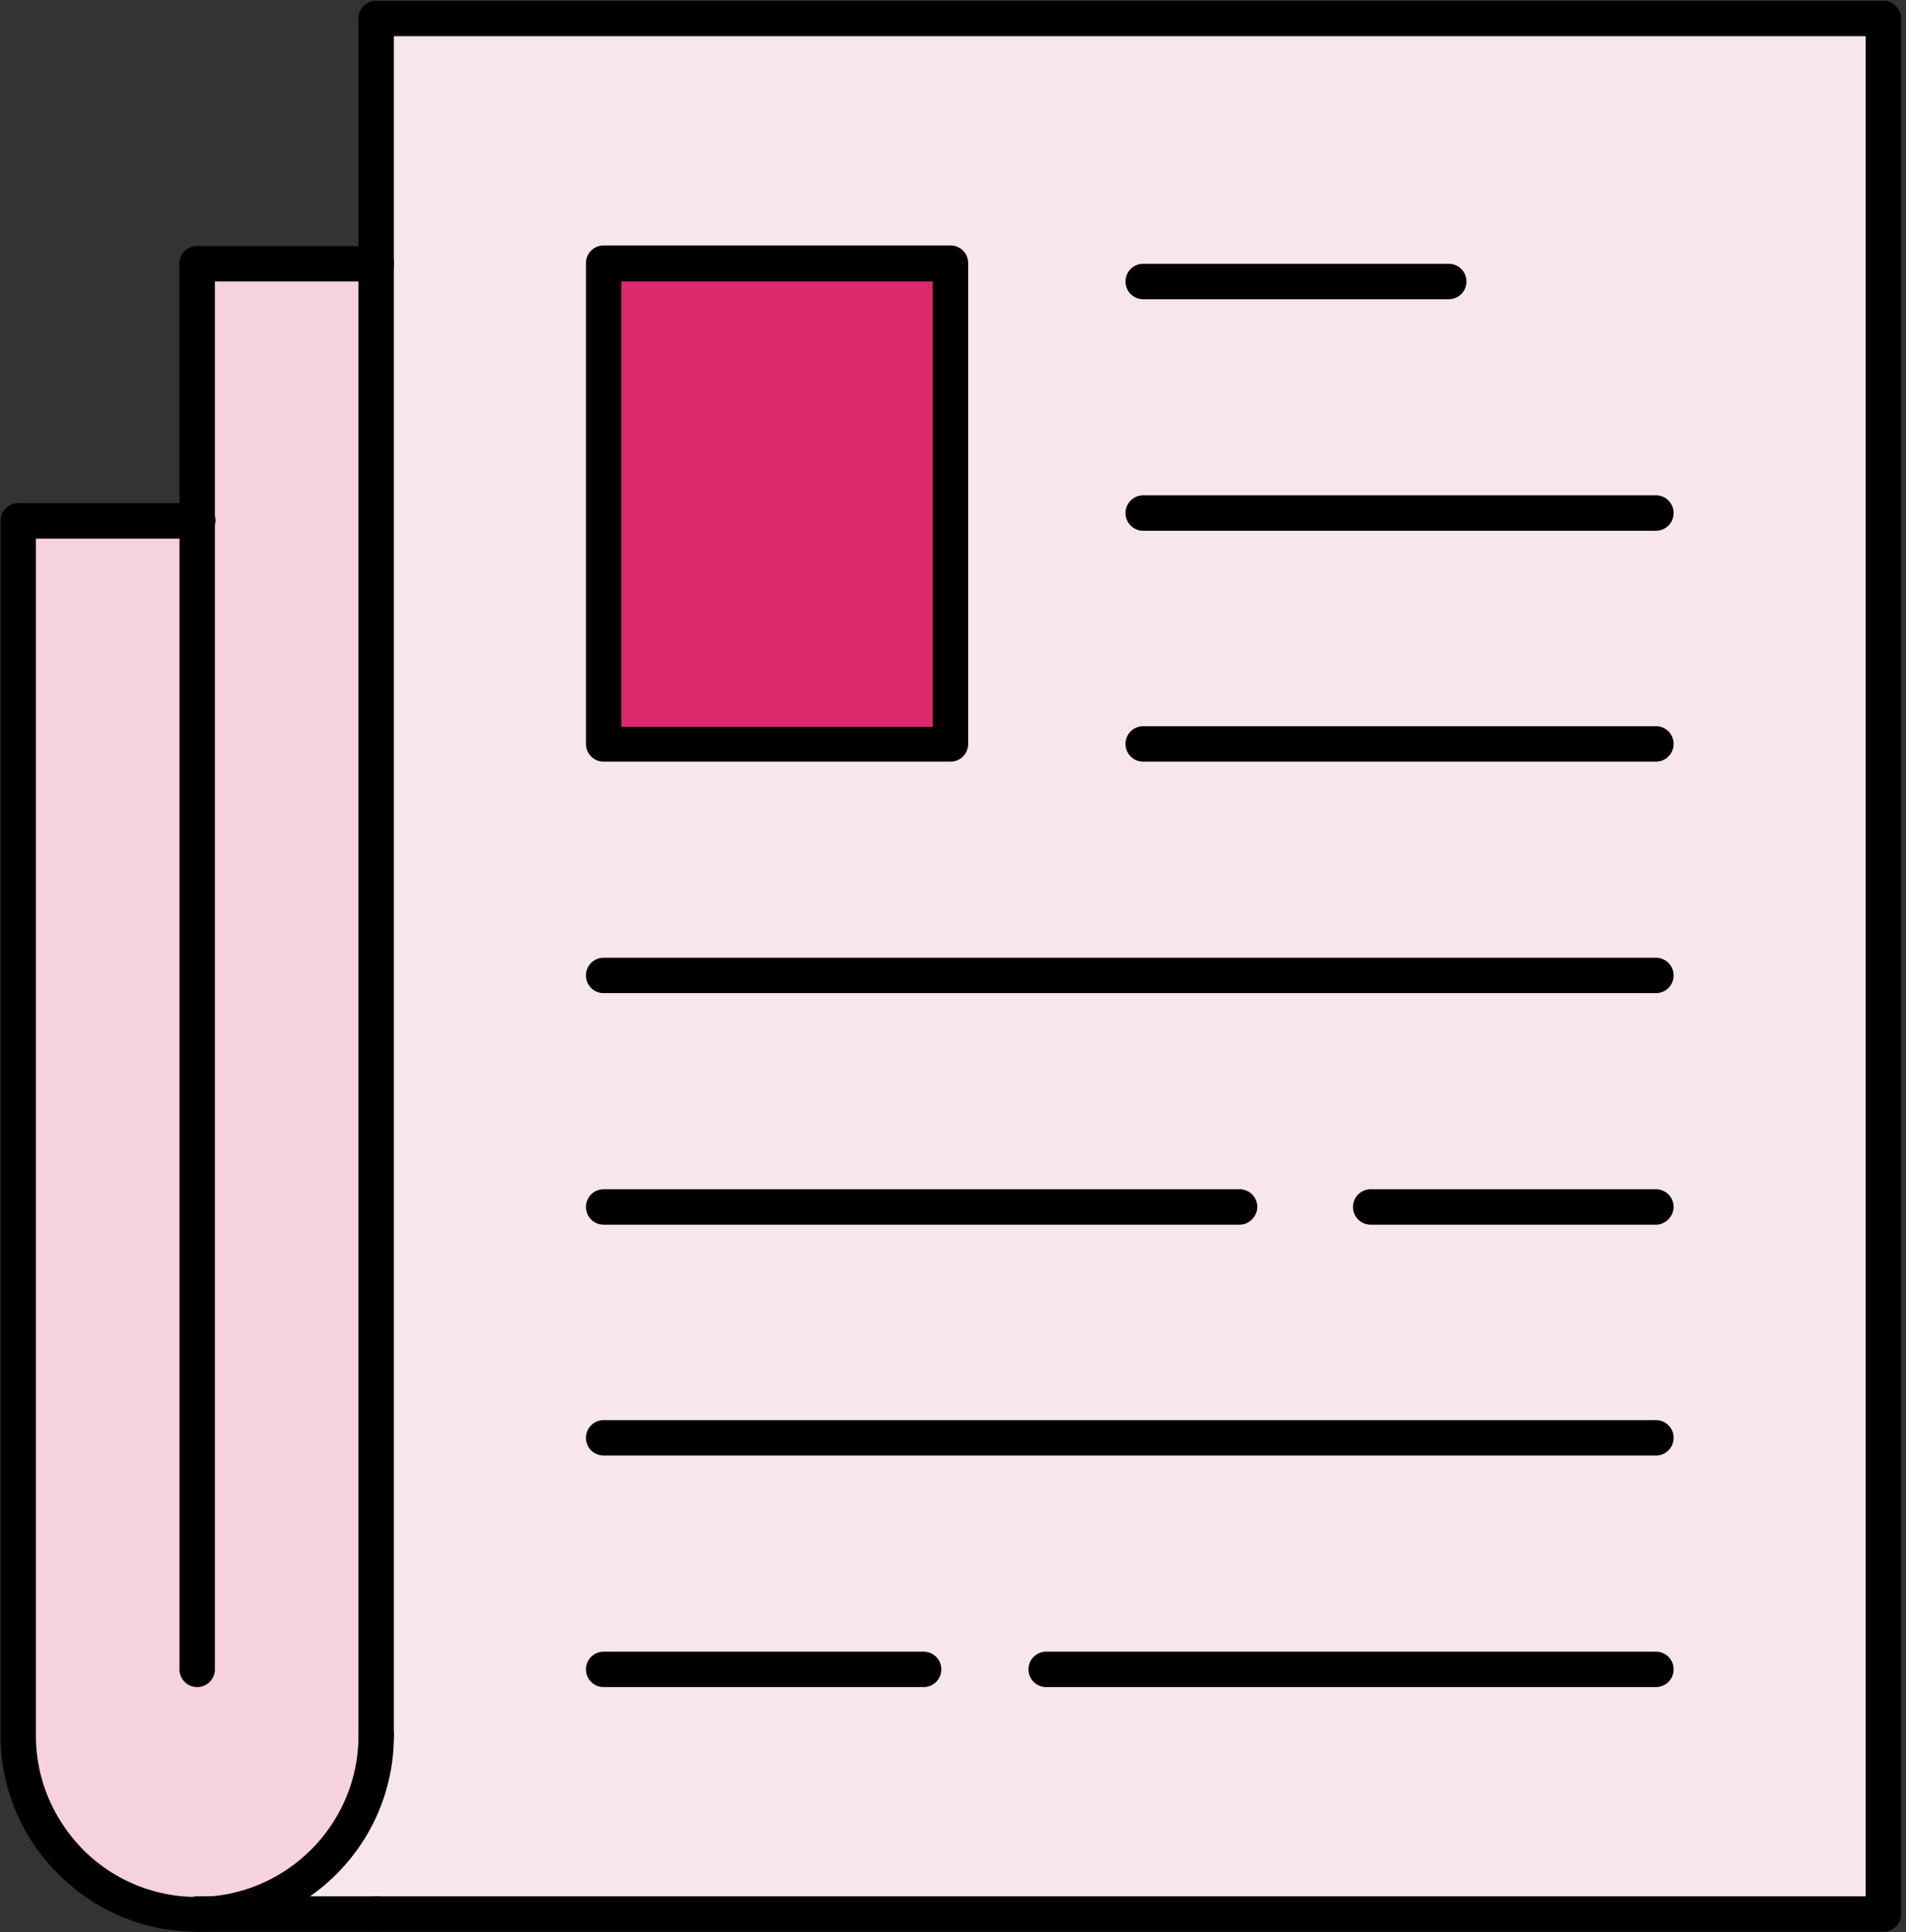 <svg width="299" height="303" fill="none" xmlns="http://www.w3.org/2000/svg"><rect width="100%" height="100%" fill="#333333" stroke="none"/><path d="M149.105 41.367H94.699v75.386h54.406V41.367Z" fill="#DC296C"/><path fill-rule="evenodd" clip-rule="evenodd" d="M149.099 116.752H94.694V41.367h54.405v75.385ZM59.007 41.367v230.785c0 15.53-12.548 28.077-28.077 28.077H295.448V2.902H59.007v38.464Z" fill="#F7E7ED"/><path fill-rule="evenodd" clip-rule="evenodd" d="M59.012 272.05V41.367H30.935v40.316H2.96v190.47c0 7.713 3.188 14.706 8.228 19.849 5.039 5.039 12.032 8.227 19.849 8.227 15.427-.102 27.974-12.65 27.974-28.179Z" fill="#F6D1DF"/><path d="M295.449 302.903H59.007a2.765 2.765 0 0 1-2.776-2.777 2.765 2.765 0 0 1 2.776-2.776h233.665V5.68H61.784v266.37a2.765 2.765 0 0 1-2.777 2.776 2.765 2.765 0 0 1-2.776-2.776V2.903A2.765 2.765 0 0 1 59.007.126H295.45a2.765 2.765 0 0 1 2.777 2.777v297.223a2.765 2.765 0 0 1-2.777 2.777Z" fill="#000"/><path d="M59.01 44.144H30.933a2.765 2.765 0 0 1-2.777-2.777 2.765 2.765 0 0 1 2.777-2.777H59.01a2.765 2.765 0 0 1 2.777 2.777 2.765 2.765 0 0 1-2.777 2.777ZM30.936 302.903c-8.228 0-15.941-3.188-21.804-9.051-5.862-5.862-9.05-13.575-9.05-21.803V81.682a2.765 2.765 0 0 1 2.777-2.777 2.765 2.765 0 0 1 2.777 2.777v190.47c0 6.788 2.674 13.061 7.405 17.895a25.206 25.206 0 0 0 17.895 7.405c13.884 0 25.3-11.313 25.3-25.3a2.765 2.765 0 0 1 2.777-2.777 2.765 2.765 0 0 1 2.776 2.777c0 16.97-13.781 30.751-30.853 30.751Z" fill="#000"/><path d="M59.01 302.902H30.933a2.765 2.765 0 0 1-2.777-2.777 2.765 2.765 0 0 1 2.777-2.776H59.01a2.765 2.765 0 0 1 2.777 2.776 2.765 2.765 0 0 1-2.777 2.777ZM30.933 264.541a2.765 2.765 0 0 1-2.777-2.776V41.367a2.765 2.765 0 0 1 2.777-2.777 2.765 2.765 0 0 1 2.777 2.777v220.398a2.765 2.765 0 0 1-2.777 2.776Z" fill="#000"/><path d="M30.938 84.459H2.964a2.765 2.765 0 0 1-2.776-2.777 2.765 2.765 0 0 1 2.776-2.777h28.077a2.765 2.765 0 0 1 2.777 2.777c-.103 1.543-1.337 2.777-2.88 2.777ZM149.104 119.427H94.699a2.765 2.765 0 0 1-2.777-2.777V41.264a2.765 2.765 0 0 1 2.777-2.777h54.405a2.765 2.765 0 0 1 2.777 2.777v75.386a2.765 2.765 0 0 1-2.777 2.777Zm-51.629-5.451h48.852V44.144H97.475v69.832ZM259.766 155.73H94.699a2.765 2.765 0 0 1-2.777-2.776 2.765 2.765 0 0 1 2.777-2.777h165.067a2.766 2.766 0 0 1 2.777 2.777 2.766 2.766 0 0 1-2.777 2.776ZM194.459 192.036h-99.76a2.765 2.765 0 0 1-2.777-2.777 2.766 2.766 0 0 1 2.777-2.777h99.76a2.766 2.766 0 0 1 2.777 2.777c0 1.44-1.234 2.777-2.777 2.777ZM259.765 192.036h-44.738a2.765 2.765 0 0 1-2.777-2.777 2.766 2.766 0 0 1 2.777-2.777h44.738a2.766 2.766 0 0 1 2.776 2.777c0 1.44-1.234 2.777-2.776 2.777ZM259.766 228.236H94.699a2.765 2.765 0 0 1-2.777-2.777 2.765 2.765 0 0 1 2.777-2.776h165.067a2.766 2.766 0 0 1 2.777 2.776 2.766 2.766 0 0 1-2.777 2.777ZM227.265 46.92h-47.926a2.766 2.766 0 0 1-2.777-2.776 2.766 2.766 0 0 1 2.777-2.777h47.926a2.765 2.765 0 0 1 2.777 2.777 2.765 2.765 0 0 1-2.777 2.777ZM259.765 83.225h-80.426a2.766 2.766 0 0 1-2.777-2.776 2.766 2.766 0 0 1 2.777-2.777h80.426a2.765 2.765 0 0 1 2.776 2.777 2.765 2.765 0 0 1-2.776 2.776ZM259.765 119.427h-80.426a2.766 2.766 0 0 1-2.777-2.777 2.766 2.766 0 0 1 2.777-2.777h80.426a2.765 2.765 0 0 1 2.776 2.777 2.765 2.765 0 0 1-2.776 2.777ZM144.887 264.542H94.699a2.765 2.765 0 0 1-2.777-2.777 2.765 2.765 0 0 1 2.777-2.777h50.188a2.765 2.765 0 0 1 2.777 2.777 2.765 2.765 0 0 1-2.777 2.777ZM259.767 264.542h-95.646a2.765 2.765 0 0 1-2.777-2.777 2.765 2.765 0 0 1 2.777-2.777h95.646a2.765 2.765 0 0 1 2.777 2.777 2.765 2.765 0 0 1-2.777 2.777Z" fill="#000"/></svg>